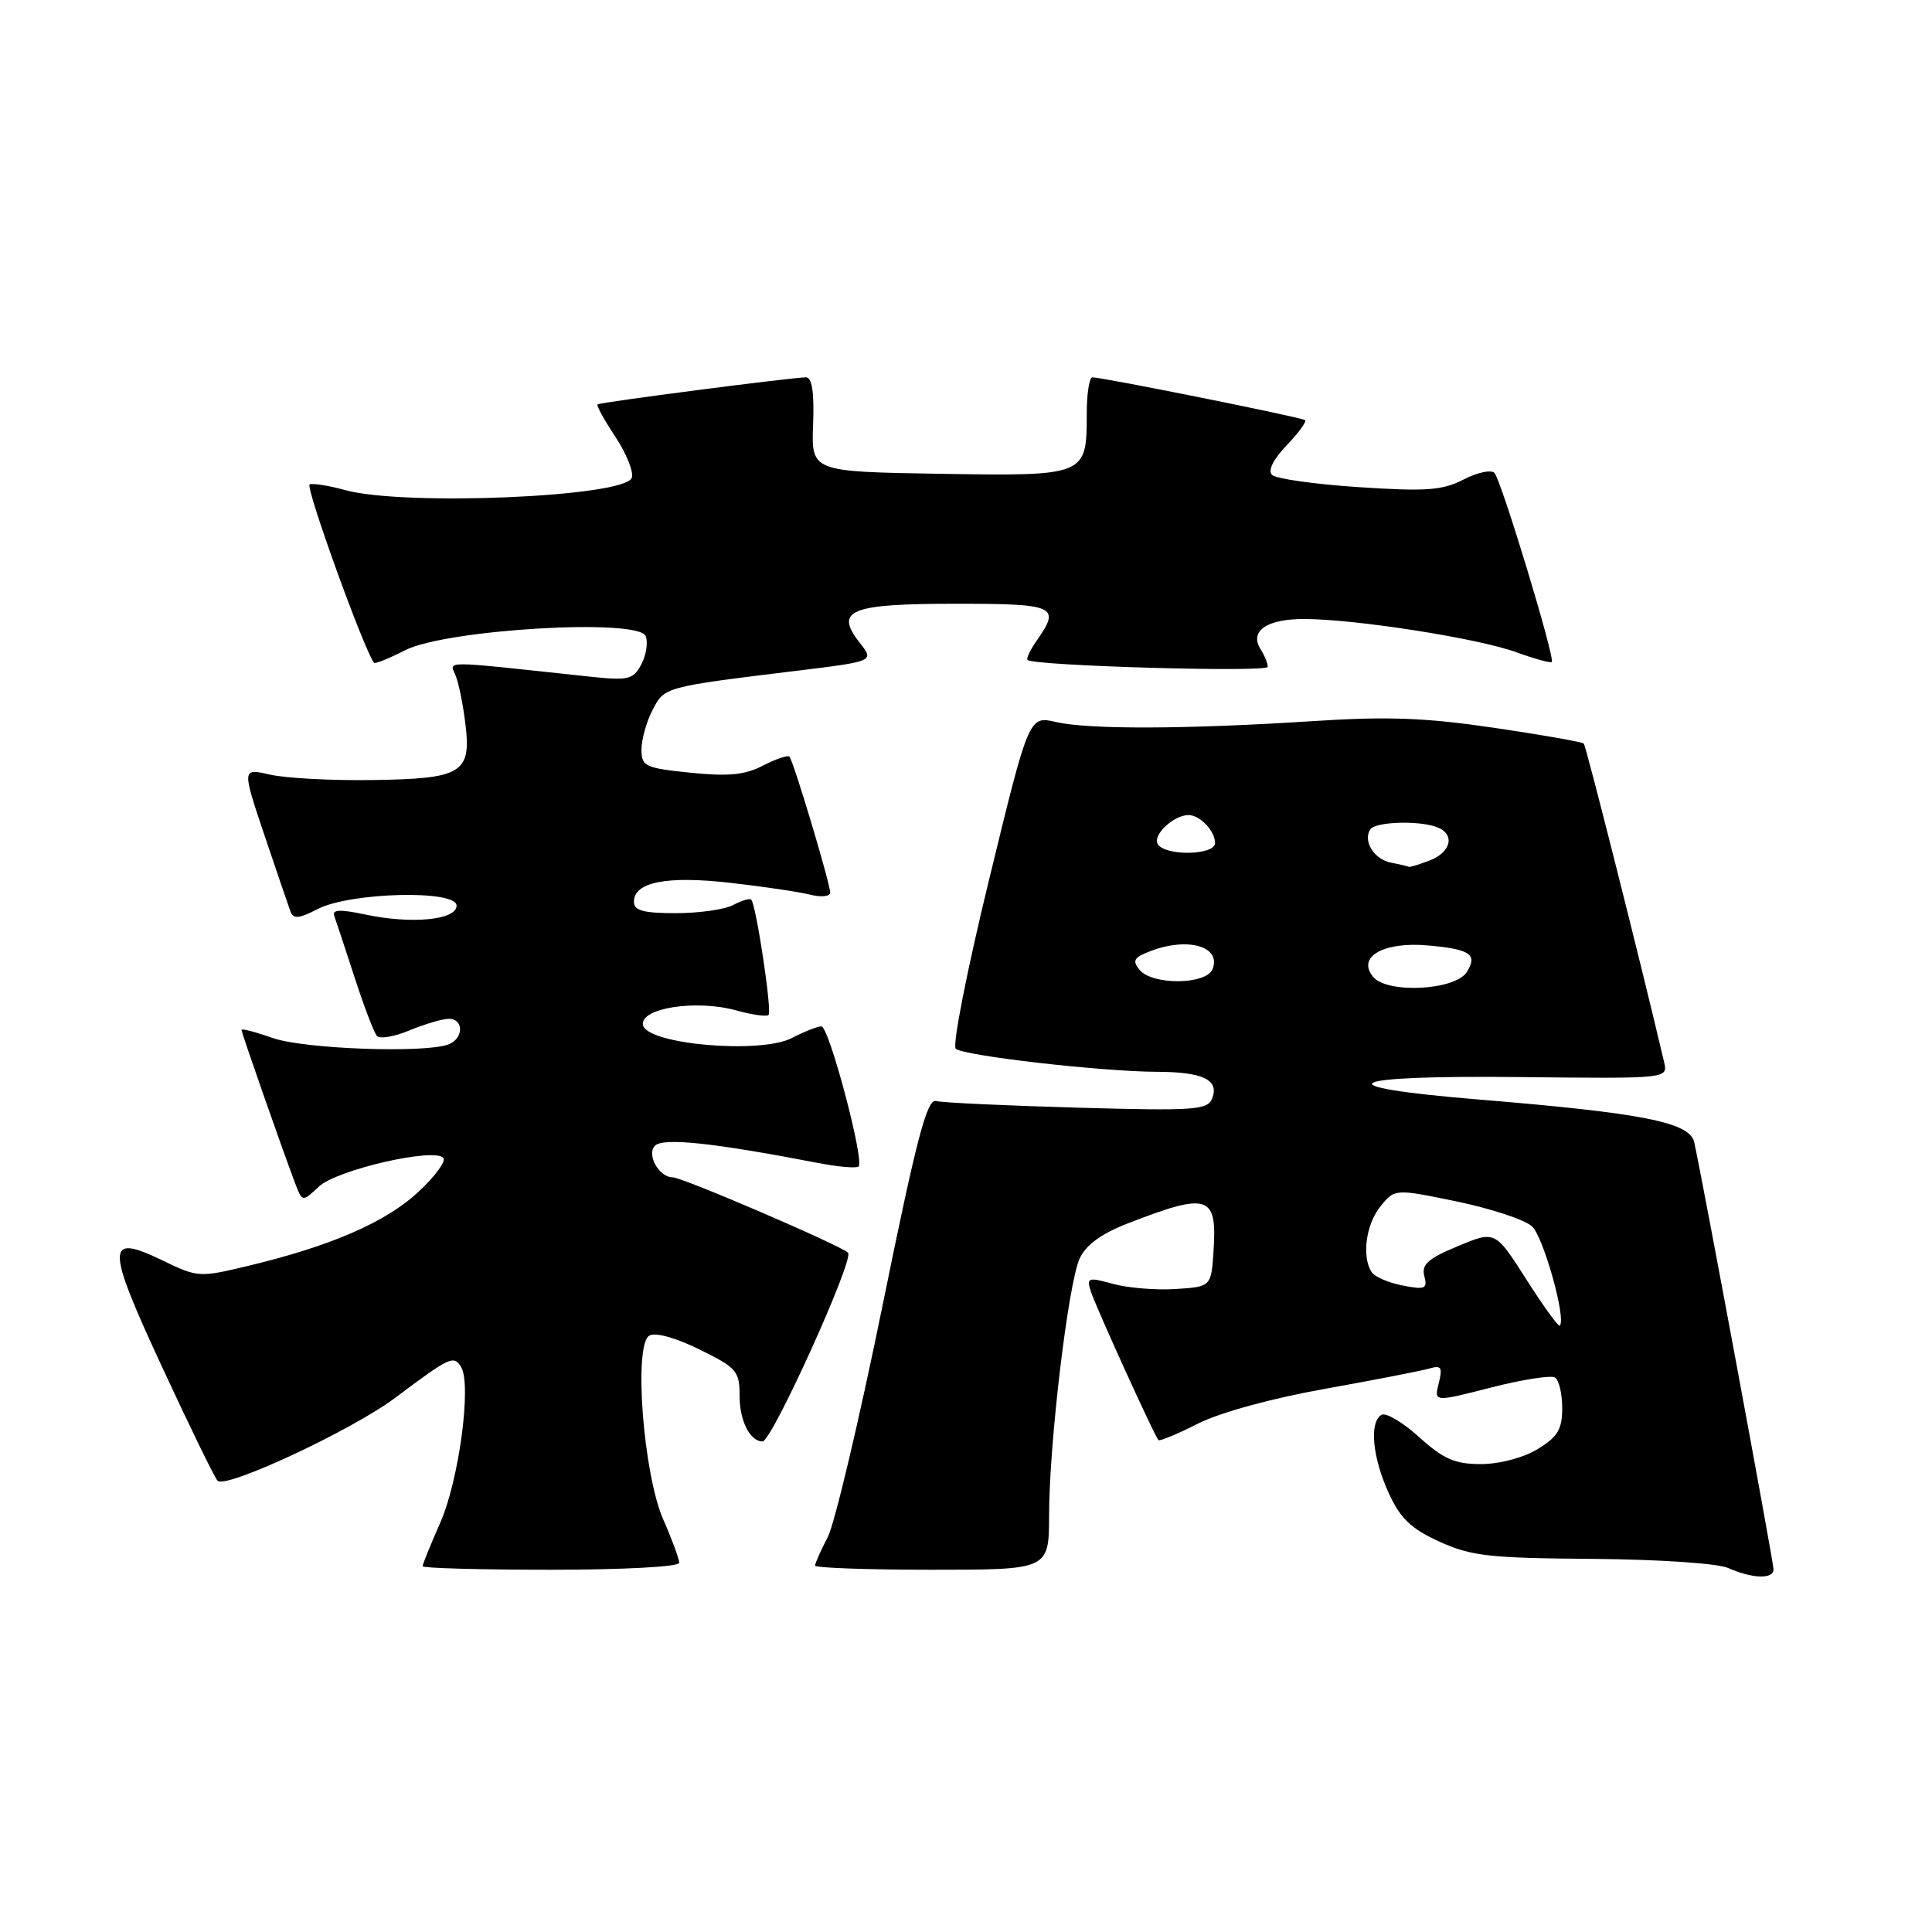 <?xml version="1.0" encoding="UTF-8" standalone="no"?>
<!DOCTYPE svg PUBLIC "-//W3C//DTD SVG 1.1//EN" "http://www.w3.org/Graphics/SVG/1.1/DTD/svg11.dtd" >
<svg xmlns="http://www.w3.org/2000/svg" xmlns:xlink="http://www.w3.org/1999/xlink" version="1.1" viewBox="0 0 256 256">
 <g >
 <path fill="currentColor"
d=" M 235.00 207.94 C 235.00 206.96 225.60 156.34 224.49 151.34 C 223.90 148.71 217.69 147.48 195.91 145.69 C 174.94 143.96 177.80 142.45 201.53 142.72 C 221.02 142.93 221.02 142.93 220.50 140.72 C 217.43 127.63 210.16 98.83 209.86 98.53 C 209.65 98.31 204.30 97.37 197.99 96.44 C 188.92 95.10 183.87 94.91 174.00 95.55 C 157.25 96.63 144.28 96.68 139.92 95.67 C 136.34 94.84 136.34 94.84 131.07 116.51 C 128.16 128.44 126.17 138.54 126.64 138.96 C 127.67 139.90 145.97 141.99 153.29 142.02 C 159.37 142.03 161.57 143.08 160.63 145.52 C 160.03 147.09 158.40 147.21 142.73 146.77 C 133.25 146.50 124.83 146.11 124.02 145.89 C 122.83 145.58 121.43 150.91 116.94 173.00 C 113.86 188.12 110.59 201.94 109.67 203.70 C 108.75 205.46 108.00 207.15 108.00 207.45 C 108.00 207.75 114.97 208.00 123.50 208.00 C 139.00 208.00 139.00 208.00 139.01 200.75 C 139.02 191.22 141.54 170.11 143.06 166.76 C 143.87 164.98 145.92 163.48 149.38 162.13 C 160.07 157.97 161.27 158.33 160.81 165.60 C 160.50 170.50 160.50 170.50 155.77 170.80 C 153.18 170.97 149.44 170.66 147.48 170.12 C 144.18 169.21 143.96 169.29 144.53 171.09 C 145.17 173.11 152.97 190.26 153.50 190.82 C 153.67 190.99 156.01 190.02 158.71 188.65 C 161.60 187.18 168.52 185.28 175.56 184.03 C 182.13 182.85 188.35 181.64 189.39 181.34 C 190.98 180.87 191.17 181.17 190.64 183.29 C 190.01 185.79 190.01 185.79 197.55 183.86 C 201.69 182.80 205.51 182.20 206.04 182.53 C 206.57 182.85 207.00 184.67 207.00 186.57 C 207.00 189.40 206.41 190.39 203.75 192.01 C 201.86 193.16 198.72 193.99 196.25 194.00 C 192.78 194.00 191.28 193.35 188.04 190.42 C 185.86 188.45 183.61 187.12 183.04 187.48 C 181.42 188.47 181.85 193.07 183.99 197.79 C 185.54 201.19 186.93 202.54 190.72 204.27 C 194.93 206.19 197.34 206.46 211.00 206.56 C 219.83 206.63 227.58 207.15 229.00 207.77 C 232.25 209.20 235.00 209.28 235.00 207.94 Z  M 90.00 207.08 C 90.00 206.58 89.05 203.99 87.88 201.33 C 85.24 195.30 83.94 178.27 86.02 176.99 C 86.81 176.50 89.44 177.22 92.66 178.80 C 97.64 181.24 98.00 181.66 98.00 185.01 C 98.00 188.26 99.39 191.00 101.04 191.00 C 102.28 191.00 113.23 166.83 112.37 165.99 C 111.34 165.00 90.42 156.00 89.13 156.00 C 87.32 156.00 85.63 152.97 86.79 151.81 C 87.88 150.72 94.50 151.42 108.40 154.10 C 111.09 154.62 113.51 154.83 113.77 154.56 C 114.56 153.77 109.85 136.00 108.84 136.00 C 108.32 136.00 106.55 136.70 104.91 137.55 C 100.74 139.70 85.69 138.38 85.20 135.82 C 84.77 133.58 92.21 132.41 97.54 133.88 C 99.66 134.47 101.59 134.74 101.84 134.49 C 102.32 134.01 100.19 119.85 99.54 119.21 C 99.34 119.00 98.26 119.32 97.15 119.92 C 96.04 120.51 92.63 121.00 89.57 121.00 C 85.24 121.00 84.00 120.66 84.00 119.48 C 84.00 116.87 88.37 116.02 96.78 116.98 C 101.10 117.47 105.84 118.17 107.32 118.54 C 108.79 118.91 110.00 118.80 110.00 118.28 C 110.00 117.05 105.13 100.79 104.60 100.26 C 104.37 100.04 102.79 100.57 101.09 101.45 C 98.70 102.69 96.50 102.90 91.50 102.39 C 85.48 101.77 85.00 101.55 85.00 99.31 C 85.00 97.99 85.66 95.63 86.46 94.09 C 88.05 91.01 87.95 91.03 105.67 88.87 C 115.85 87.62 115.85 87.62 113.92 85.17 C 110.52 80.85 112.61 80.00 126.62 80.00 C 139.87 80.00 140.57 80.31 137.40 84.84 C 136.52 86.10 135.95 87.27 136.15 87.45 C 137.02 88.23 168.00 89.12 167.98 88.36 C 167.98 87.88 167.55 86.84 167.04 86.03 C 165.51 83.61 167.86 82.00 172.87 82.02 C 179.71 82.05 195.85 84.58 200.91 86.42 C 203.33 87.30 205.45 87.88 205.62 87.72 C 206.09 87.25 198.92 63.62 198.02 62.66 C 197.58 62.21 195.74 62.60 193.93 63.54 C 191.13 64.98 188.99 65.14 180.06 64.55 C 174.25 64.17 169.08 63.44 168.56 62.93 C 167.97 62.36 168.70 60.88 170.48 59.02 C 172.06 57.37 173.16 55.86 172.93 55.67 C 172.49 55.30 146.11 50.00 144.75 50.00 C 144.34 50.00 144.00 52.16 144.00 54.81 C 144.00 63.07 143.96 63.09 124.49 62.78 C 107.50 62.50 107.50 62.50 107.74 56.25 C 107.90 51.96 107.60 50.00 106.79 50.00 C 105.01 50.00 79.55 53.30 79.18 53.58 C 79.00 53.71 80.06 55.65 81.54 57.88 C 83.02 60.12 84.00 62.57 83.71 63.32 C 82.73 65.86 53.48 67.09 45.69 64.93 C 43.60 64.35 41.50 64.01 41.03 64.19 C 40.40 64.42 48.19 86.02 49.56 87.82 C 49.70 88.00 51.55 87.25 53.68 86.16 C 59.12 83.39 84.64 81.89 85.56 84.29 C 85.89 85.14 85.62 86.84 84.97 88.05 C 83.89 90.07 83.28 90.21 77.89 89.63 C 57.98 87.50 59.59 87.50 60.40 89.59 C 60.81 90.64 61.39 93.54 61.68 96.03 C 62.45 102.45 61.19 103.20 49.26 103.36 C 43.89 103.44 37.82 103.11 35.78 102.64 C 32.06 101.79 32.06 101.79 35.03 110.64 C 36.67 115.51 38.23 120.08 38.49 120.78 C 38.86 121.80 39.63 121.73 42.07 120.46 C 46.39 118.23 60.50 117.87 60.50 120.00 C 60.50 121.91 54.53 122.49 48.36 121.17 C 45.07 120.47 43.98 120.52 44.29 121.36 C 44.52 121.99 45.73 125.65 46.98 129.50 C 48.23 133.35 49.56 136.85 49.95 137.27 C 50.33 137.70 52.29 137.36 54.29 136.52 C 56.30 135.69 58.63 135.00 59.47 135.00 C 61.48 135.00 61.45 137.62 59.42 138.39 C 56.31 139.58 40.25 139.00 36.13 137.54 C 33.86 136.74 32.00 136.26 32.00 136.46 C 32.00 136.85 37.41 152.31 39.10 156.77 C 40.06 159.29 40.06 159.29 42.28 157.21 C 44.63 155.02 57.40 152.06 58.74 153.41 C 59.15 153.82 57.67 155.86 55.44 157.93 C 51.15 161.93 43.88 165.10 32.94 167.72 C 26.42 169.29 26.19 169.27 21.57 167.03 C 14.00 163.37 13.99 164.97 21.48 181.14 C 25.14 189.04 28.45 195.82 28.83 196.21 C 29.91 197.32 46.62 189.52 52.35 185.23 C 59.65 179.76 60.10 179.55 61.09 181.12 C 62.52 183.41 60.82 196.15 58.33 201.78 C 57.05 204.68 56.00 207.27 56.00 207.53 C 56.00 207.79 63.65 208.00 73.00 208.00 C 82.64 208.00 90.00 207.60 90.00 207.08 Z  M 202.24 169.52 C 198.12 163.06 198.12 163.06 193.18 165.12 C 189.23 166.76 188.33 167.56 188.73 169.08 C 189.17 170.77 188.84 170.92 185.87 170.34 C 184.01 169.98 182.17 169.19 181.77 168.59 C 180.41 166.58 180.98 162.25 182.91 159.86 C 184.82 157.51 184.82 157.51 193.03 159.20 C 197.54 160.14 202.02 161.61 202.99 162.49 C 204.51 163.86 207.56 174.77 206.68 175.66 C 206.50 175.83 204.50 173.07 202.24 169.52 Z  M 181.95 129.44 C 179.74 126.78 183.34 124.74 189.27 125.28 C 194.84 125.78 195.82 126.47 194.36 128.80 C 192.83 131.23 183.82 131.70 181.95 129.44 Z  M 151.01 128.52 C 149.99 127.29 150.24 126.86 152.46 126.02 C 157.42 124.13 161.82 125.41 160.68 128.40 C 159.87 130.49 152.73 130.58 151.01 128.52 Z  M 184.33 114.31 C 182.08 113.87 180.58 111.49 181.56 109.91 C 182.19 108.88 188.01 108.68 190.42 109.61 C 192.84 110.53 192.30 112.93 189.43 114.02 C 188.02 114.56 186.79 114.94 186.68 114.86 C 186.58 114.79 185.53 114.54 184.33 114.31 Z  M 153.41 111.85 C 152.68 110.67 155.51 108.00 157.49 108.00 C 159.00 108.00 161.00 110.11 161.00 111.70 C 161.00 113.34 154.41 113.47 153.41 111.85 Z "/>
</g>
</svg>